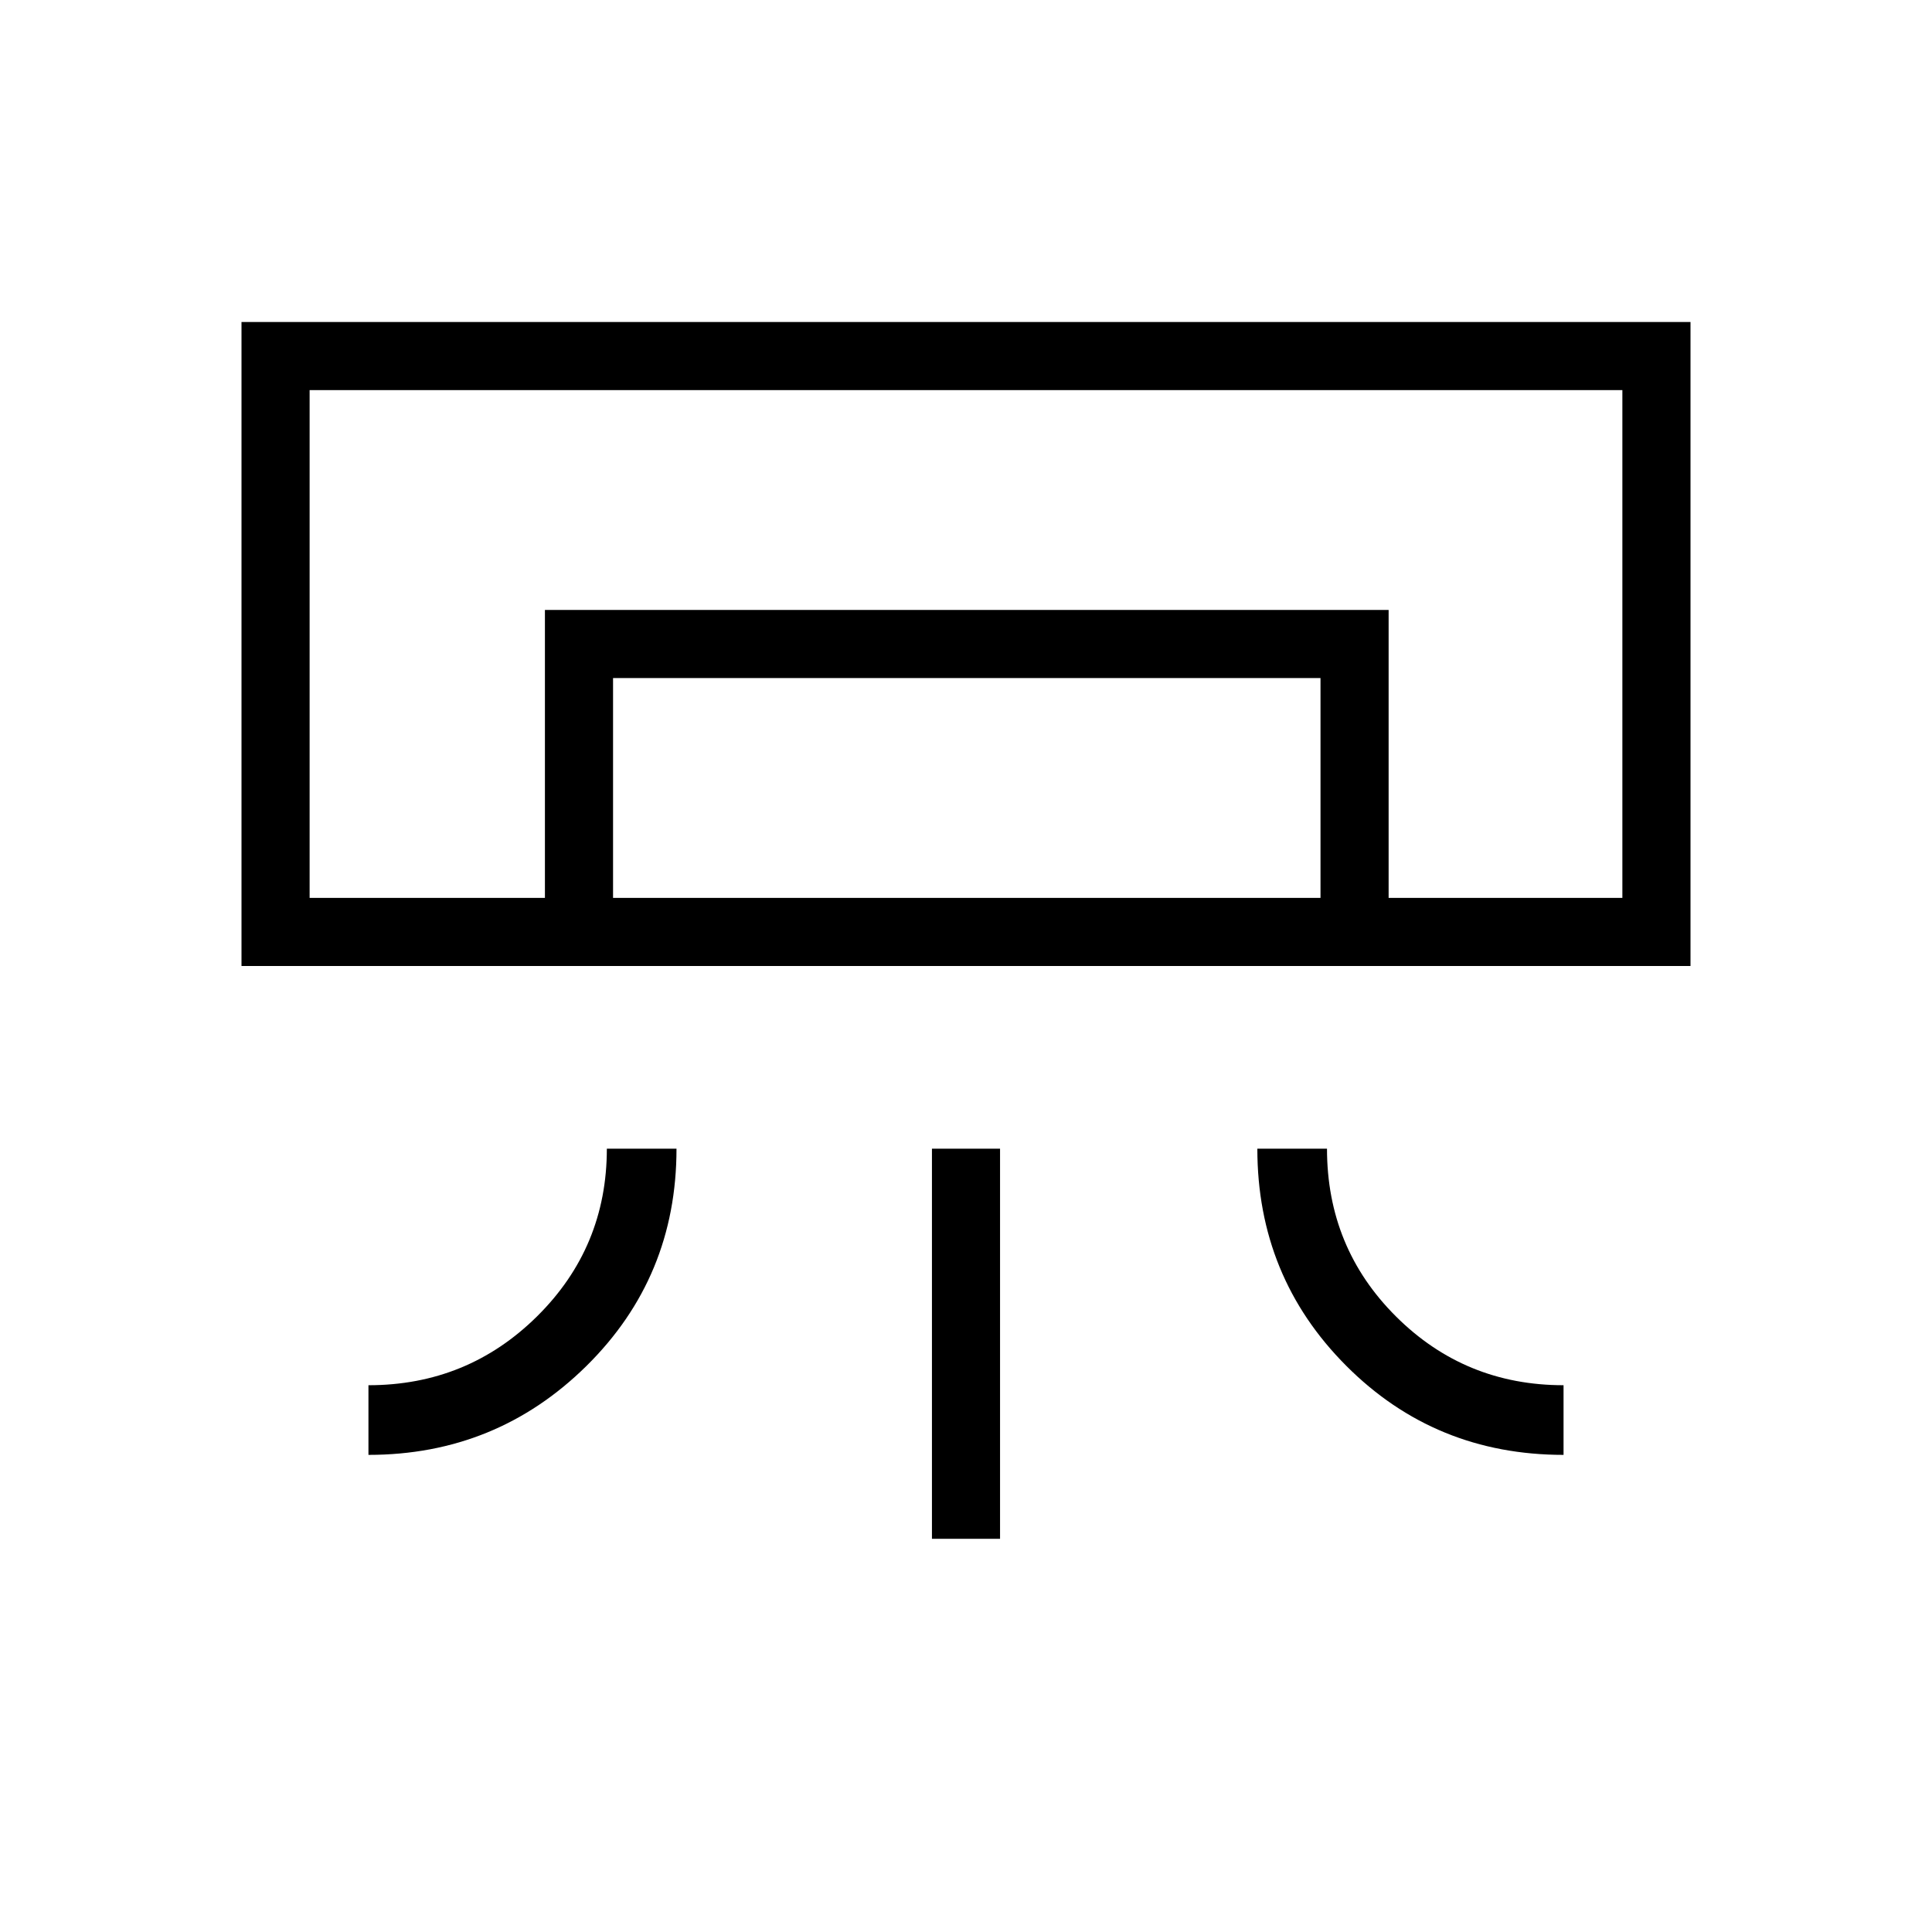 <svg xmlns="http://www.w3.org/2000/svg" height="40" viewBox="0 -960 960 960" width="40"><path d="M840-480H120v-320h720v320ZM183.08-237.08v-34.61q49.23 0 83.84-34.28 34.62-34.29 34.62-83.26h34.61q0 63.82-44.77 107.99-44.78 44.16-108.3 44.16Zm593.84 0q-63.82 0-107.98-44.26-44.17-44.27-44.17-107.89h34.61q0 49.23 34.29 83.38 34.28 34.16 83.25 34.16v34.61Zm-313.84 41.7v-193.85h33.84v193.85h-33.84Zm343.07-318.47h-652.3 652.3Zm-535.38 0v-143.07H690v143.07h-33.85v-109.23H304.62v109.23h-33.85Zm-116.92 0h652.3v-252.3h-652.3v252.3Z"/></svg>
